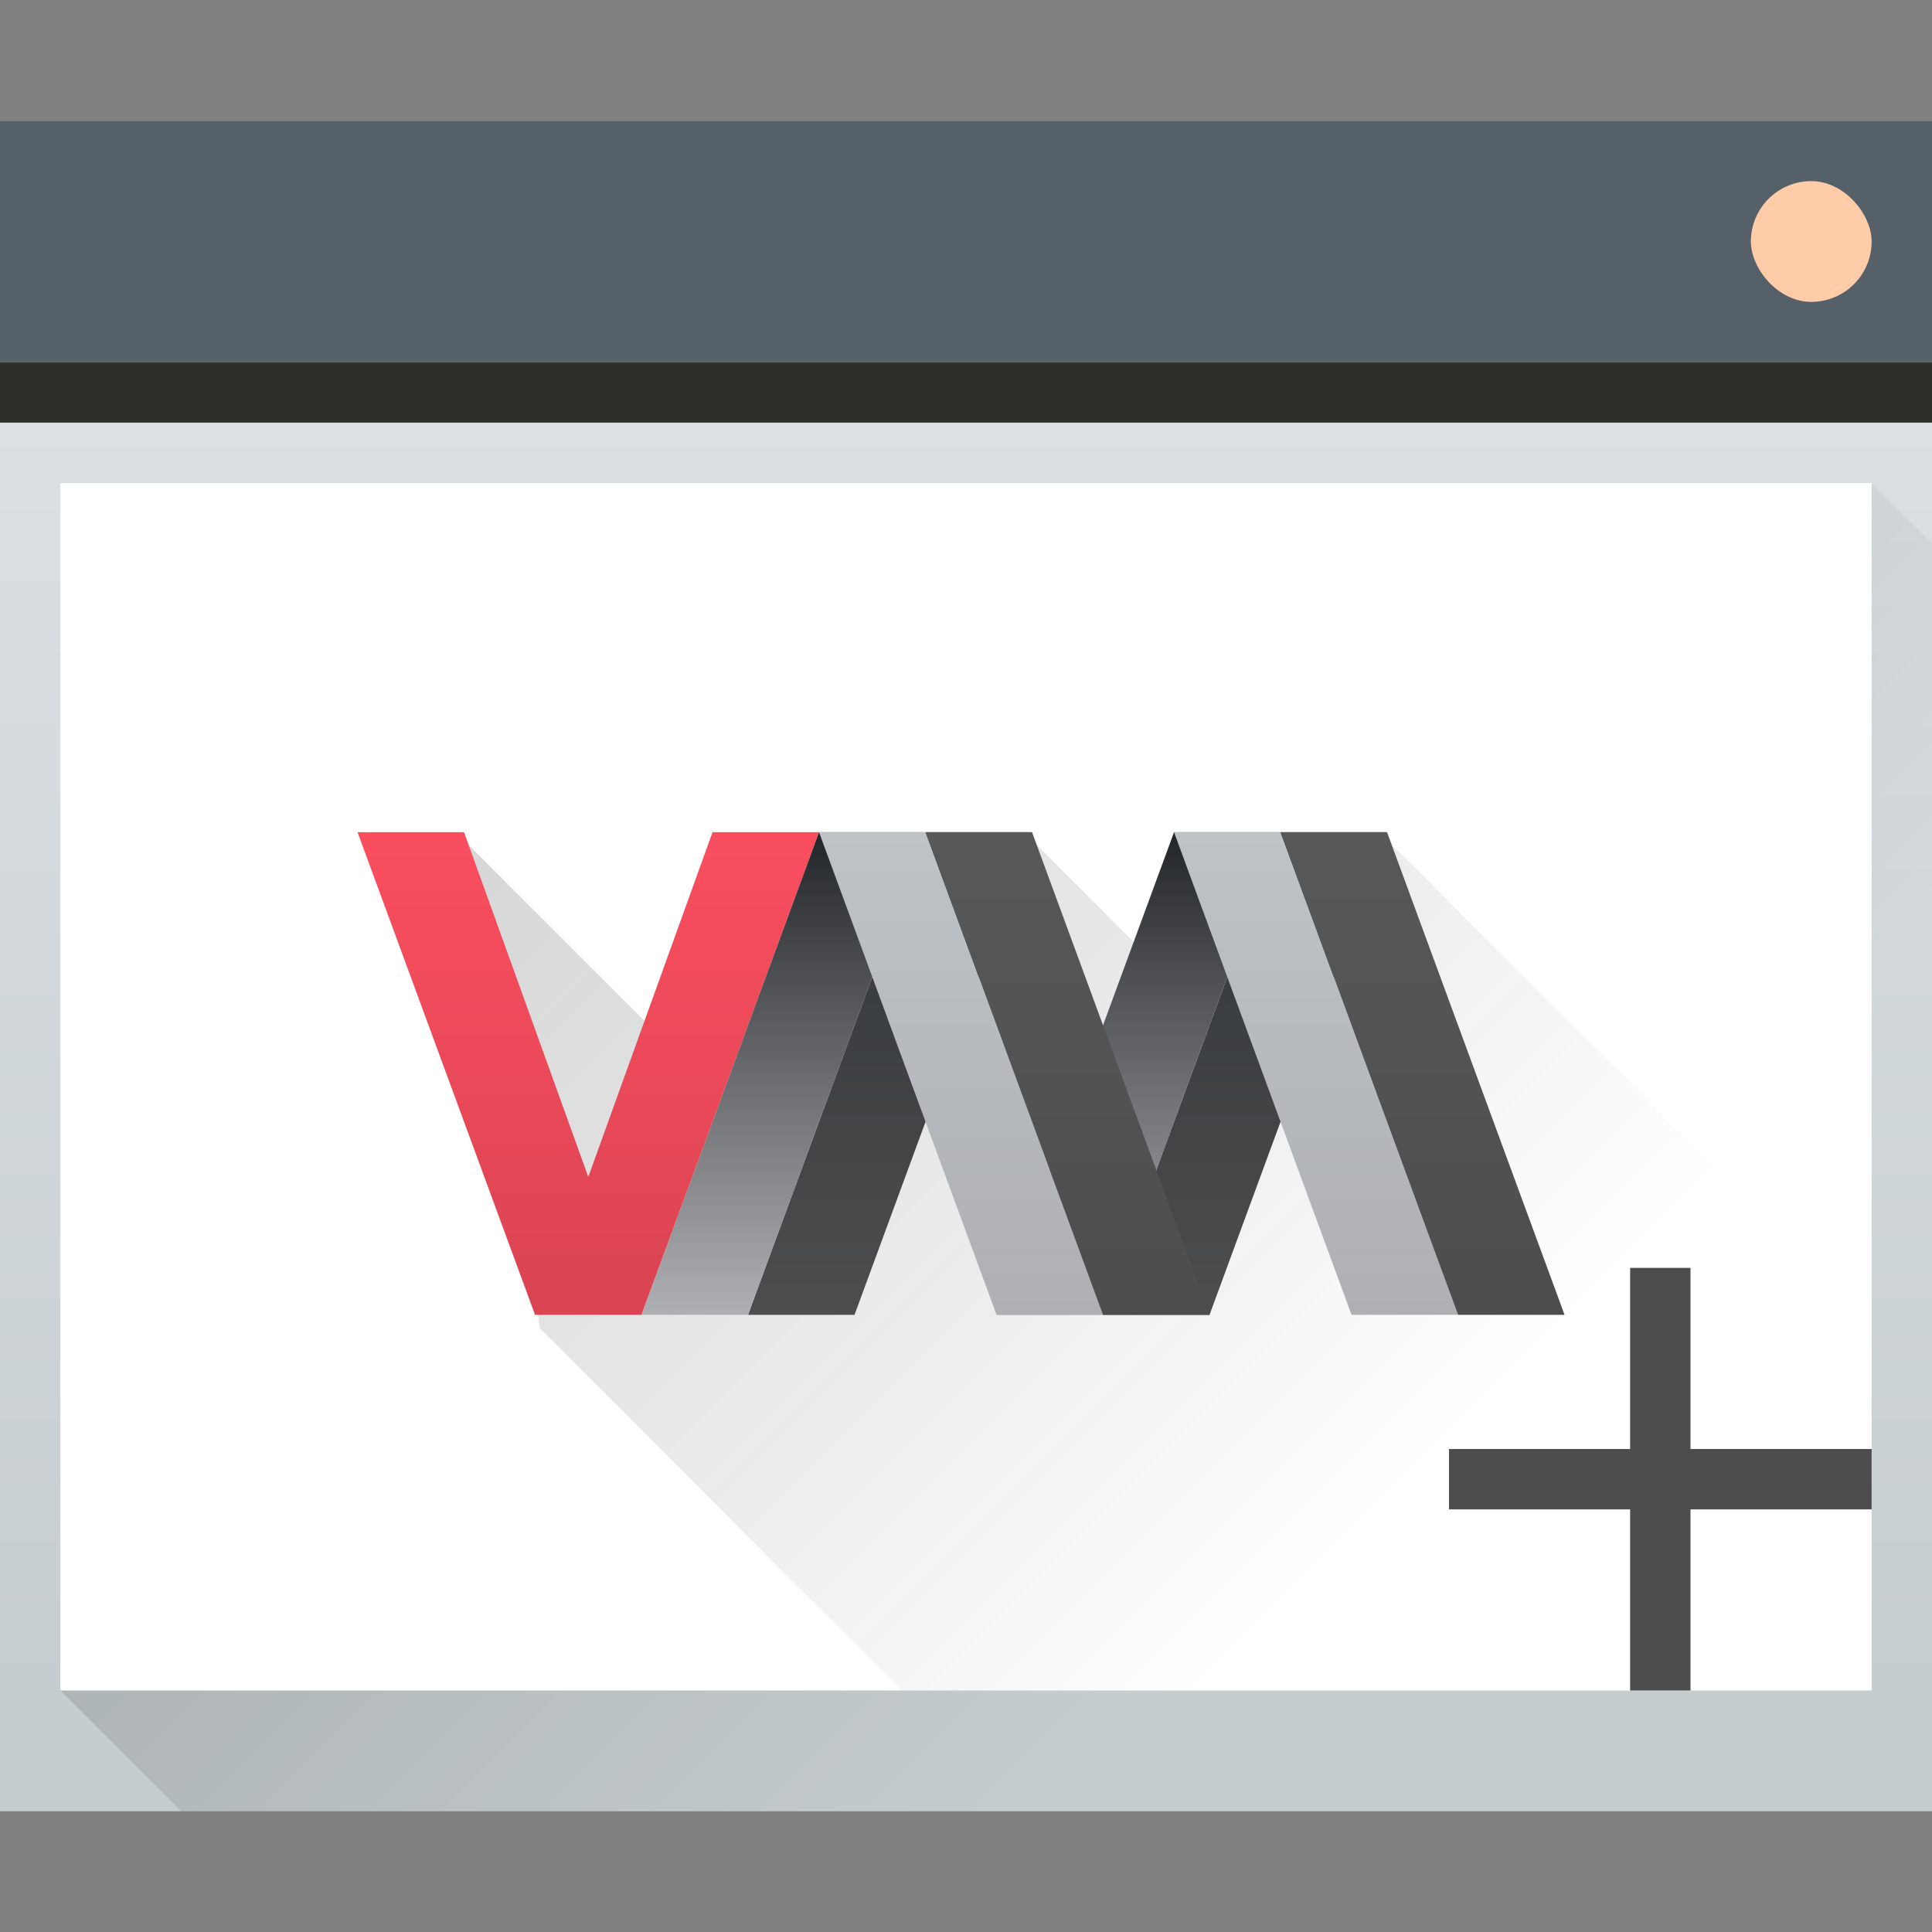 <svg height="32" width="32" xmlns="http://www.w3.org/2000/svg"><rect width="100%" height="100%" fill="#808080" stroke="none"/><linearGradient id="c" gradientUnits="userSpaceOnUse" x1="393.571" x2="407.571" y1="527.673" y2="541.673"><stop offset="0" stop-color="#292c30"/><stop offset="1" stop-opacity="0"/></linearGradient><linearGradient id="a" gradientTransform="matrix(.667 0 0 .635 128.19 198.519)" gradientUnits="userSpaceOnUse" x2="0" y1="543.798" y2="502.655"><stop offset="0" stop-color="#c6cdd1"/><stop offset="1" stop-color="#e0e5e7"/></linearGradient><linearGradient id="b" gradientUnits="userSpaceOnUse" x1="391.571" x2="406.571" y1="525.798" y2="540.798"><stop offset="0"/><stop offset="1" stop-opacity="0"/></linearGradient><linearGradient id="h" gradientUnits="userSpaceOnUse" x1="358.571" x2="358.571" y1="519.798" y2="505.798"><stop offset="0" stop-color="#4d4d4d"/><stop offset="1" stop-color="#585858"/></linearGradient><linearGradient id="g" gradientUnits="userSpaceOnUse" x1="356.571" x2="356.571" y1="519.798" y2="505.798"><stop offset="0" stop-color="#afb0b3"/><stop offset="1" stop-color="#bdc3c7"/></linearGradient><linearGradient id="f" gradientUnits="userSpaceOnUse" x1="350.571" x2="350.571" y1="505.798" y2="519.798"><stop offset="0" stop-color="#232629"/><stop offset="1" stop-color="#afb0b3"/></linearGradient><linearGradient id="e" gradientUnits="userSpaceOnUse" x1="353.571" x2="353.571" y1="505.798" y2="519.798"><stop offset="0" stop-color="#31363b"/><stop offset="1" stop-color="#4d4d4d"/></linearGradient><linearGradient id="d" gradientTransform="matrix(2.857 0 0 2.8 -885.347 -966.434)" gradientUnits="userSpaceOnUse" x1="428.371" x2="428.371" y1="530.798" y2="525.798"><stop offset="0" stop-color="#da4453"/><stop offset="1" stop-color="#fa4e5f"/></linearGradient><g transform="translate(-384.571 -515.798)"><path d="M384.571 517.798h32v28h-32z" fill="url(#a)"/><path d="M385.571 543.798l30-20 1 1v21h-29z" fill="url(#b)" fill-rule="evenodd" opacity=".2"/><path d="M384.571 517.798h32v4h-32z" fill="#566069"/><path d="M384.571 521.798h32v1h-32z" fill="#2f2e29"/><path d="M385.571 523.798h30v20h-30z" fill="#fff"/><rect fill="#ffccaa" height="2" rx="1" width="2" x="413.571" y="518.798"/></g><path d="M396.513 535.673l-1.177-8 3.235 3.235 6.177-3.235 1.823 1.824 4.06-1.824 7.94 7.941v6.059h-16.058z" fill="url(#c)" fill-opacity=".2" transform="translate(-387.571 -513.673)"/><path d="M24 24h3v-3h1v3h3v1h-3v3h-1v-3h-3z" fill="#4d4d4d"/><path d="M331.571 505.798h3l3.5 10 3.5-10h3l-5 14h-3z" fill="url(#d)" transform="matrix(.588 0 0 .571 -189.042 -275.027)"/><path d="M342.571 519.798l5-14h3l-5 14zm10 0l5-14h3l-5 14z" fill="url(#e)" transform="matrix(.588 0 0 .571 -189.042 -275.027)"/><path d="M339.571 519.798l5-14h3l-5 14zm10 0l5-14h3l-5 14z" fill="url(#f)" transform="matrix(.588 0 0 .571 -189.042 -275.027)"/><path d="M352.571 519.798h-3l-5-14h3zm10 0h-3l-5-14h3z" fill="url(#g)" transform="matrix(.588 0 0 .571 -189.042 -275.027)"/><path d="M347.571 505.798l5 14h3l-5-14zm10 0l5 14h3l-5-14z" fill="url(#h)" transform="matrix(.588 0 0 .571 -189.042 -275.027)"/></svg>